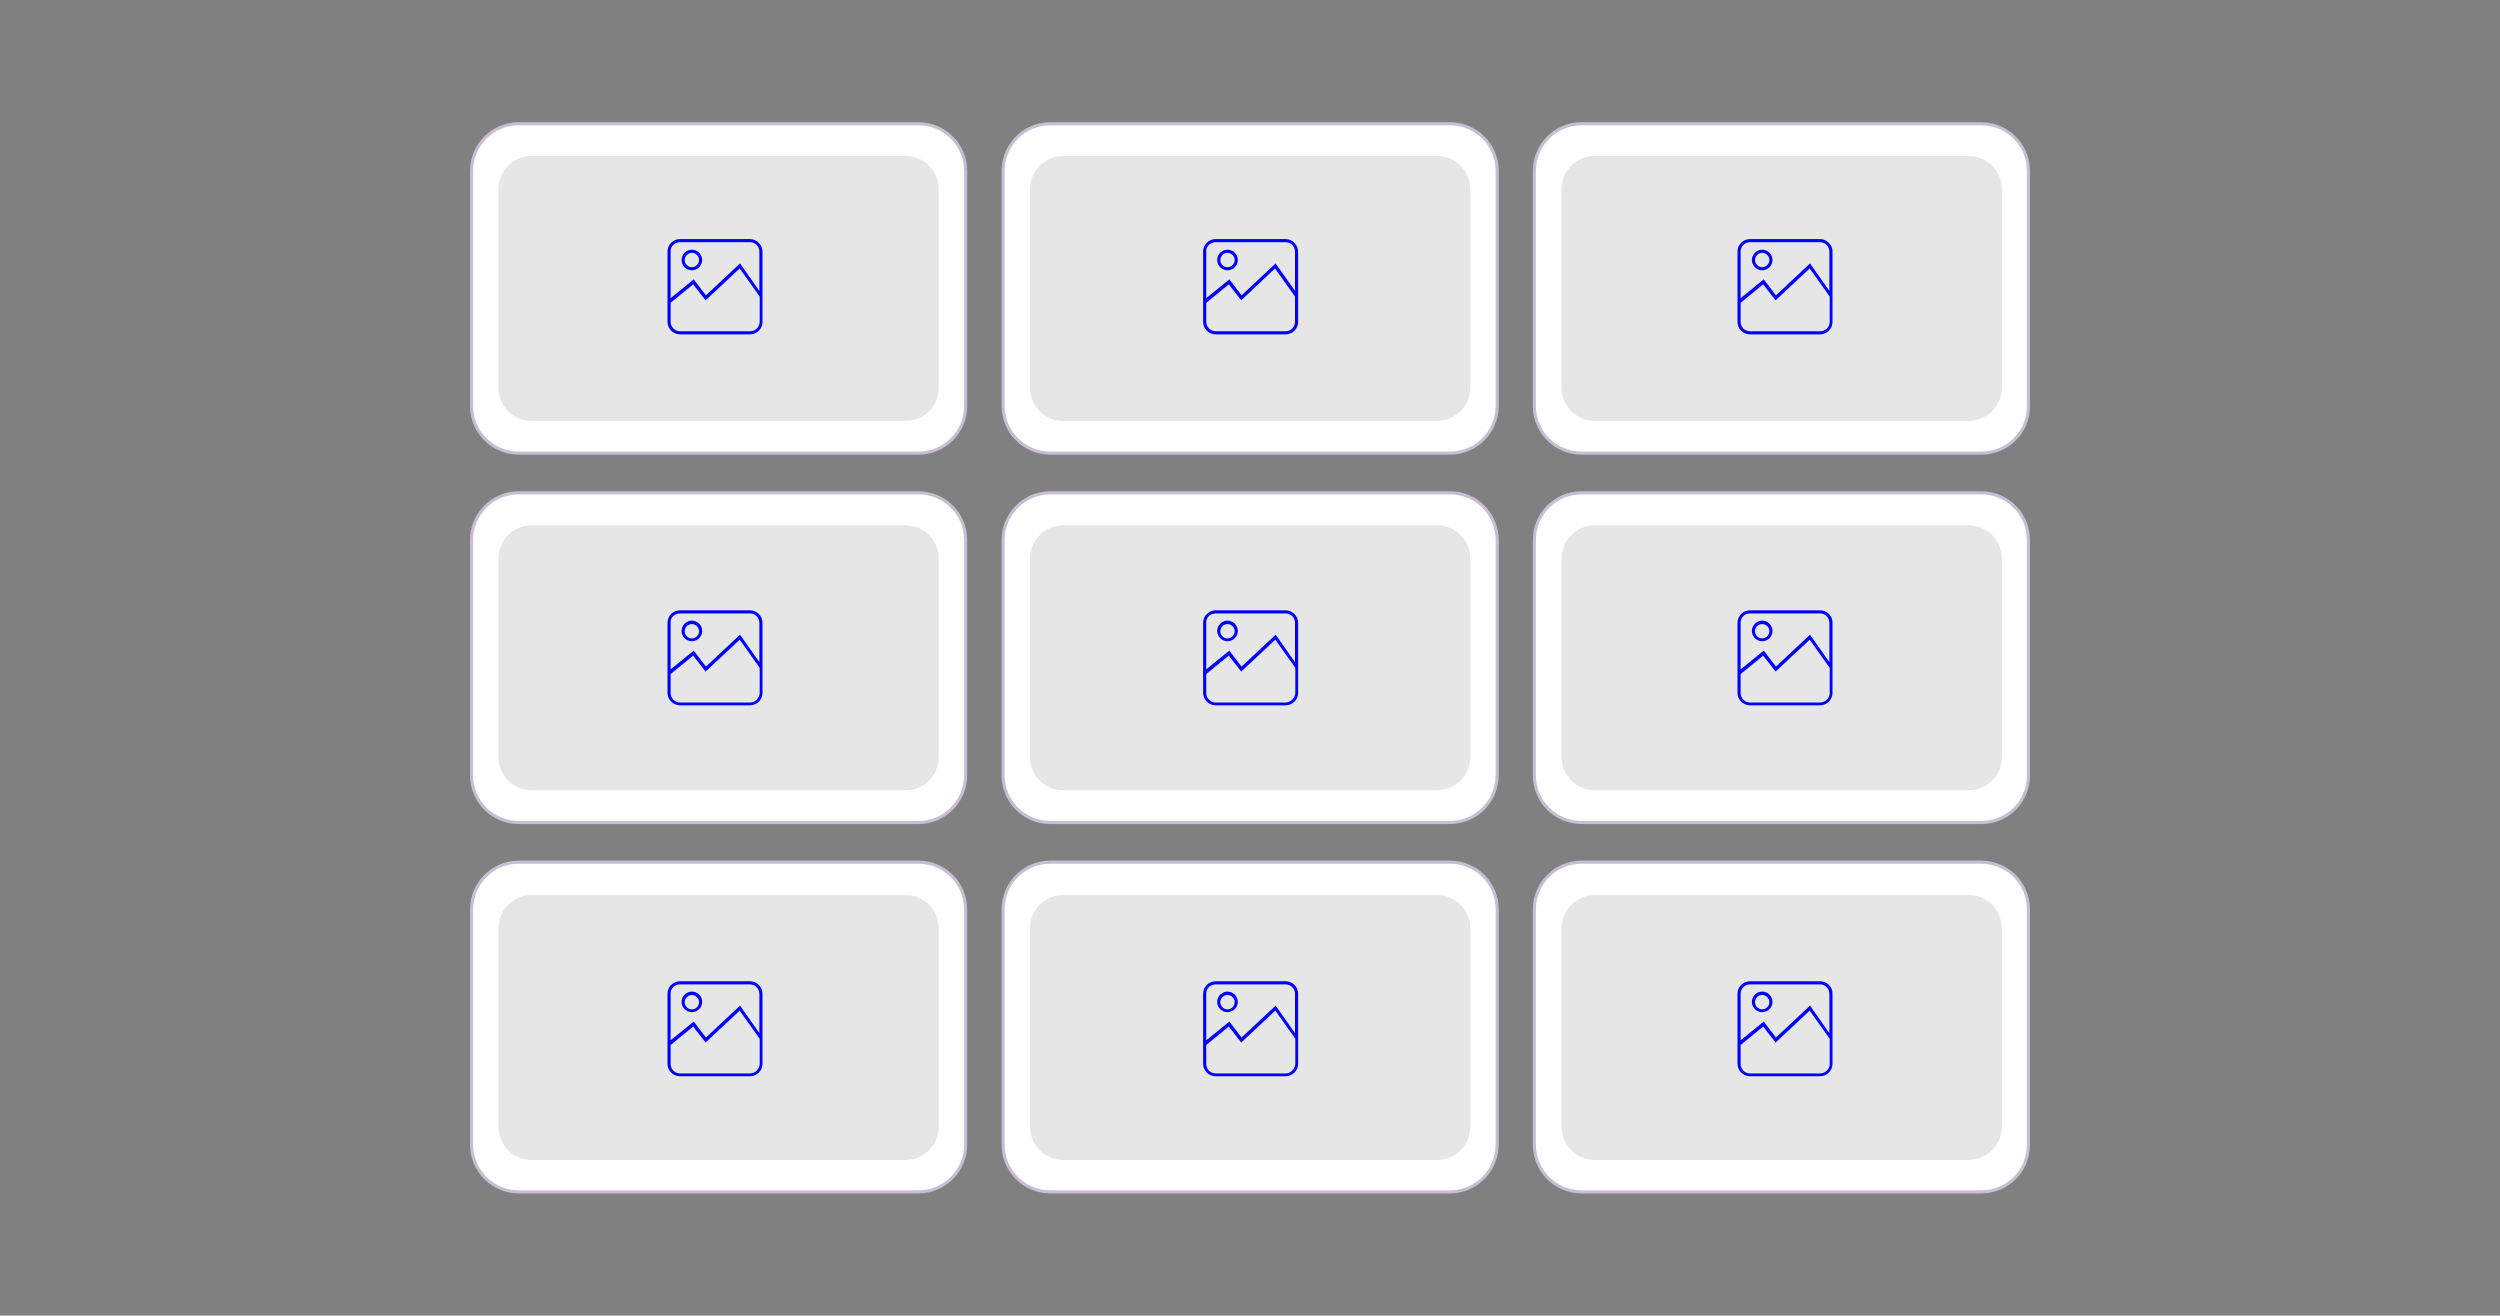 <?xml version="1.0" encoding="utf-8"?>
<!-- Generator: Adobe Illustrator 24.3.0, SVG Export Plug-In . SVG Version: 6.00 Build 0)  -->
<svg version="1.1" id="Calque_1" xmlns="http://www.w3.org/2000/svg" xmlns:xlink="http://www.w3.org/1999/xlink" x="0px" y="0px"
	 viewBox="0 0 800 421" style="enable-background:new 0 0 800 421;" xml:space="preserve">
<rect x="0" y="0" width="800" height="421" fill="#808080" stroke="none"/>
<style type="text/css">
	.st0{fill:#FFFFFF;stroke:#C7BED3;stroke-miterlimit:10;}
	.st1{opacity:0.1;enable-background:new    ;}
	.st2{fill:#0000FF;}
</style>
<path class="st0" d="M293.9,145H166c-8.3,0-15.1-6.7-15.1-15.1V54.7c0-8.3,6.7-15.1,15.1-15.1h127.9c8.3,0,15.1,6.7,15.1,15.1V130
	C309,138.3,302.2,145,293.9,145z"/>
<path class="st1" d="M289.8,134.7H170.1c-5.9,0-10.6-4.8-10.6-10.6V60.5c0-5.9,4.8-10.6,10.6-10.6h119.7c5.9,0,10.6,4.8,10.6,10.6
	v63.6C300.4,130,295.7,134.7,289.8,134.7z"/>
<path class="st0" d="M464,145H336.1c-8.3,0-15.1-6.7-15.1-15.1V54.7c0-8.3,6.7-15.1,15.1-15.1H464c8.3,0,15.1,6.7,15.1,15.1V130
	C479,138.3,472.3,145,464,145z"/>
<path class="st1" d="M459.8,134.7H340.2c-5.9,0-10.6-4.8-10.6-10.6V60.5c0-5.9,4.8-10.6,10.6-10.6h119.7c5.9,0,10.6,4.8,10.6,10.6
	v63.6C470.5,130,465.7,134.7,459.8,134.7z"/>
<path class="st0" d="M634,145H506.1c-8.3,0-15.1-6.7-15.1-15.1V54.7c0-8.3,6.7-15.1,15.1-15.1H634c8.3,0,15.1,6.7,15.1,15.1V130
	C649.1,138.3,642.4,145,634,145z"/>
<path class="st1" d="M629.9,134.7H510.3c-5.9,0-10.6-4.8-10.6-10.6V60.5c0-5.9,4.8-10.6,10.6-10.6H630c5.9,0,10.6,4.8,10.6,10.6
	v63.6C640.6,130,635.8,134.7,629.9,134.7z"/>
<path class="st0" d="M293.9,263.2H166c-8.3,0-15.1-6.7-15.1-15.1v-75.3c0-8.3,6.7-15.1,15.1-15.1h127.9c8.3,0,15.1,6.7,15.1,15.1
	v75.3C309,256.5,302.2,263.2,293.9,263.2z"/>
<path class="st1" d="M289.8,252.9H170.1c-5.9,0-10.6-4.8-10.6-10.6v-63.6c0-5.9,4.8-10.6,10.6-10.6h119.7c5.9,0,10.6,4.8,10.6,10.6
	v63.6C300.4,248.2,295.7,252.9,289.8,252.9z"/>
<path class="st0" d="M464,263.2H336.1c-8.3,0-15.1-6.7-15.1-15.1v-75.3c0-8.3,6.7-15.1,15.1-15.1H464c8.3,0,15.1,6.7,15.1,15.1v75.3
	C479,256.5,472.3,263.2,464,263.2z"/>
<path class="st1" d="M459.8,252.9H340.2c-5.9,0-10.6-4.8-10.6-10.6v-63.6c0-5.9,4.8-10.6,10.6-10.6h119.7c5.9,0,10.6,4.8,10.6,10.6
	v63.6C470.5,248.2,465.7,252.9,459.8,252.9z"/>
<path class="st0" d="M634,263.2H506.1c-8.3,0-15.1-6.7-15.1-15.1v-75.3c0-8.3,6.7-15.1,15.1-15.1H634c8.3,0,15.1,6.7,15.1,15.1v75.3
	C649.1,256.5,642.4,263.2,634,263.2z"/>
<path class="st1" d="M629.9,252.9H510.3c-5.9,0-10.6-4.8-10.6-10.6v-63.6c0-5.9,4.8-10.6,10.6-10.6H630c5.9,0,10.6,4.8,10.6,10.6
	v63.6C640.6,248.2,635.8,252.9,629.9,252.9z"/>
<path class="st0" d="M293.9,381.4H166c-8.3,0-15.1-6.7-15.1-15.1V291c0-8.3,6.7-15.1,15.1-15.1h127.9c8.3,0,15.1,6.7,15.1,15.1v75.3
	C309,374.7,302.2,381.4,293.9,381.4z"/>
<path class="st1" d="M289.8,371.2H170.1c-5.9,0-10.6-4.8-10.6-10.6V297c0-5.9,4.8-10.6,10.6-10.6h119.7c5.9,0,10.6,4.8,10.6,10.6
	v63.6C300.4,366.4,295.7,371.2,289.8,371.2z"/>
<path class="st0" d="M464,381.4H336.1c-8.3,0-15.1-6.7-15.1-15.1V291c0-8.3,6.7-15.1,15.1-15.1H464c8.3,0,15.1,6.7,15.1,15.1v75.3
	C479,374.7,472.3,381.4,464,381.4z"/>
<path class="st1" d="M459.8,371.2H340.2c-5.9,0-10.6-4.8-10.6-10.6V297c0-5.9,4.8-10.6,10.6-10.6h119.7c5.9,0,10.6,4.8,10.6,10.6
	v63.6C470.5,366.4,465.7,371.2,459.8,371.2z"/>
<path class="st0" d="M634,381.4H506.1c-8.3,0-15.1-6.7-15.1-15.1V291c0-8.3,6.7-15.1,15.1-15.1H634c8.3,0,15.1,6.7,15.1,15.1v75.3
	C649.1,374.7,642.4,381.4,634,381.4z"/>
<path class="st1" d="M629.9,371.2H510.3c-5.9,0-10.6-4.8-10.6-10.6V297c0-5.9,4.8-10.6,10.6-10.6H630c5.9,0,10.6,4.8,10.6,10.6v63.6
	C640.6,366.4,635.8,371.2,629.9,371.2z"/>
<g>
	<path class="st2" d="M240,76.5h-22.4c-2.2,0-4,1.8-4,4V103c0,2.2,1.8,4,4,4H240c2.2,0,4-1.8,4-4V80.6C244,78.4,242.2,76.5,240,76.5
		z M217.6,77.5H240c1.7,0,3,1.4,3,3v12.6l-6.2-8.8l-10.9,10.2l-3.9-5.1l-7.4,6v-15C214.5,78.9,215.9,77.5,217.6,77.5z M240,106
		h-22.4c-1.7,0-3-1.4-3-3v-6.1l7.2-5.9l4,5.1l10.9-10.2l6.4,9v8.1C243,104.7,241.7,106,240,106z"/>
	<path class="st2" d="M221.4,86.5c1.8,0,3.3-1.5,3.3-3.3s-1.5-3.3-3.3-3.3s-3.3,1.5-3.3,3.3S219.6,86.5,221.4,86.5z M221.4,80.9
		c1.2,0,2.3,1,2.3,2.3c0,1.2-1,2.3-2.3,2.3c-1.2,0-2.3-1-2.3-2.3C219.1,82,220.2,80.9,221.4,80.9z"/>
</g>
<g>
	<path class="st2" d="M411.4,76.5H389c-2.2,0-4,1.8-4,4V103c0,2.2,1.8,4,4,4h22.4c2.2,0,4-1.8,4-4V80.6
		C415.4,78.4,413.6,76.5,411.4,76.5z M389,77.5h22.4c1.7,0,3,1.4,3,3v12.6l-6.2-8.8l-10.9,10.2l-3.9-5.1l-7.4,6v-15
		C385.9,78.9,387.3,77.5,389,77.5z M411.4,106H389c-1.7,0-3-1.4-3-3v-6.1l7.2-5.9l4,5.1L408,85.9l6.4,9v8.1
		C414.4,104.7,413,106,411.4,106z"/>
	<path class="st2" d="M392.8,86.5c1.8,0,3.3-1.5,3.3-3.3s-1.5-3.3-3.3-3.3s-3.3,1.5-3.3,3.3S391,86.5,392.8,86.5z M392.8,80.9
		c1.2,0,2.3,1,2.3,2.3c0,1.2-1,2.3-2.3,2.3c-1.2,0-2.3-1-2.3-2.3C390.5,82,391.6,80.9,392.8,80.9z"/>
</g>
<g>
	<path class="st2" d="M582.4,76.5H560c-2.2,0-4,1.8-4,4V103c0,2.2,1.8,4,4,4h22.4c2.2,0,4-1.8,4-4V80.6
		C586.5,78.4,584.6,76.5,582.4,76.5z M560,77.5h22.4c1.7,0,3,1.4,3,3v12.6l-6.2-8.8l-10.9,10.2l-3.9-5.1l-7.4,6v-15
		C557,78.9,558.3,77.5,560,77.5z M582.4,106H560c-1.7,0-3-1.4-3-3v-6.1l7.2-5.9l4,5.1l10.9-10.2l6.4,9v8.1
		C585.5,104.7,584.1,106,582.4,106z"/>
	<path class="st2" d="M563.9,86.5c1.8,0,3.3-1.5,3.3-3.3s-1.5-3.3-3.3-3.3s-3.3,1.5-3.3,3.3S562.1,86.5,563.9,86.5z M563.9,80.9
		c1.2,0,2.3,1,2.3,2.3c0,1.2-1,2.3-2.3,2.3c-1.2,0-2.3-1-2.3-2.3C561.6,82,562.6,80.9,563.9,80.9z"/>
</g>
<g>
	<path class="st2" d="M240,195.3h-22.4c-2.2,0-4,1.8-4,4v22.4c0,2.2,1.8,4,4,4H240c2.2,0,4-1.8,4-4v-22.4
		C244,197.1,242.2,195.3,240,195.3z M217.6,196.3H240c1.7,0,3,1.4,3,3v12.6l-6.2-8.8l-10.9,10.2l-3.9-5.1l-7.4,6v-15
		C214.5,197.6,215.9,196.3,217.6,196.3z M240,224.8h-22.4c-1.7,0-3-1.4-3-3v-6.1l7.2-5.9l4,5.1l10.9-10.2l6.4,9v8.1
		C243,223.4,241.7,224.8,240,224.8z"/>
	<path class="st2" d="M221.4,205.2c1.8,0,3.3-1.5,3.3-3.3s-1.5-3.3-3.3-3.3s-3.3,1.5-3.3,3.3S219.6,205.2,221.4,205.2z M221.4,199.7
		c1.2,0,2.3,1,2.3,2.3c0,1.2-1,2.3-2.3,2.3c-1.2,0-2.3-1-2.3-2.3C219.1,200.7,220.2,199.7,221.4,199.7z"/>
</g>
<g>
	<path class="st2" d="M411.4,195.3H389c-2.2,0-4,1.8-4,4v22.4c0,2.2,1.8,4,4,4h22.4c2.2,0,4-1.8,4-4v-22.4
		C415.4,197.1,413.6,195.3,411.4,195.3z M389,196.3h22.4c1.7,0,3,1.4,3,3v12.6l-6.2-8.8l-10.9,10.2l-3.9-5.1l-7.4,6v-15
		C385.9,197.6,387.3,196.3,389,196.3z M411.4,224.8H389c-1.7,0-3-1.4-3-3v-6.1l7.2-5.9l4,5.1l10.9-10.2l6.4,9v8.1
		C414.4,223.4,413,224.8,411.4,224.8z"/>
	<path class="st2" d="M392.8,205.2c1.8,0,3.3-1.5,3.3-3.3s-1.5-3.3-3.3-3.3s-3.3,1.5-3.3,3.3S391,205.2,392.8,205.2z M392.8,199.7
		c1.2,0,2.3,1,2.3,2.3c0,1.2-1,2.3-2.3,2.3c-1.2,0-2.3-1-2.3-2.3S391.6,199.7,392.8,199.7z"/>
</g>
<g>
	<path class="st2" d="M582.4,195.3H560c-2.2,0-4,1.8-4,4v22.4c0,2.2,1.8,4,4,4h22.4c2.2,0,4-1.8,4-4v-22.4
		C586.5,197.1,584.6,195.3,582.4,195.3z M560,196.3h22.4c1.7,0,3,1.4,3,3v12.6l-6.2-8.8l-10.9,10.2l-3.9-5.1l-7.4,6v-15
		C557,197.6,558.3,196.3,560,196.3z M582.4,224.8H560c-1.7,0-3-1.4-3-3v-6.1l7.2-5.9l4,5.1l10.9-10.2l6.4,9v8.1
		C585.5,223.4,584.1,224.8,582.4,224.8z"/>
	<path class="st2" d="M563.9,205.2c1.8,0,3.3-1.5,3.3-3.3s-1.5-3.3-3.3-3.3s-3.3,1.5-3.3,3.3S562.1,205.2,563.9,205.2z M563.9,199.7
		c1.2,0,2.3,1,2.3,2.3c0,1.2-1,2.3-2.3,2.3c-1.2,0-2.3-1-2.3-2.3C561.6,200.7,562.6,199.7,563.9,199.7z"/>
</g>
<g>
	<path class="st2" d="M240,314h-22.4c-2.2,0-4,1.8-4,4v22.4c0,2.2,1.8,4,4,4H240c2.2,0,4-1.8,4-4V318C244,315.8,242.2,314,240,314z
		 M217.6,315H240c1.7,0,3,1.4,3,3v12.6l-6.2-8.8L225.9,332l-3.9-5.1l-7.4,6v-15C214.5,316.4,215.9,315,217.6,315z M240,343.5h-22.4
		c-1.7,0-3-1.4-3-3v-6.1l7.2-5.9l4,5.1l10.9-10.2l6.4,9v8.1C243,342.1,241.7,343.5,240,343.5z"/>
	<path class="st2" d="M221.4,323.9c1.8,0,3.3-1.5,3.3-3.3s-1.5-3.3-3.3-3.3s-3.3,1.5-3.3,3.3S219.6,323.9,221.4,323.9z M221.4,318.4
		c1.2,0,2.3,1,2.3,2.3c0,1.2-1,2.3-2.3,2.3c-1.2,0-2.3-1-2.3-2.3C219.1,319.4,220.2,318.4,221.4,318.4z"/>
</g>
<g>
	<path class="st2" d="M411.4,314H389c-2.2,0-4,1.8-4,4v22.4c0,2.2,1.8,4,4,4h22.4c2.2,0,4-1.8,4-4V318
		C415.4,315.8,413.6,314,411.4,314z M389,315h22.4c1.7,0,3,1.4,3,3v12.6l-6.2-8.8L397.3,332l-3.9-5.1l-7.4,6v-15
		C385.9,316.4,387.3,315,389,315z M411.4,343.5H389c-1.7,0-3-1.4-3-3v-6.1l7.2-5.9l4,5.1l10.9-10.2l6.4,9v8.1
		C414.4,342.1,413,343.5,411.4,343.5z"/>
	<path class="st2" d="M392.8,323.9c1.8,0,3.3-1.5,3.3-3.3s-1.5-3.3-3.3-3.3s-3.3,1.5-3.3,3.3S391,323.9,392.8,323.9z M392.8,318.4
		c1.2,0,2.3,1,2.3,2.3c0,1.2-1,2.3-2.3,2.3c-1.2,0-2.3-1-2.3-2.3S391.6,318.4,392.8,318.4z"/>
</g>
<g>
	<path class="st2" d="M582.4,314H560c-2.2,0-4,1.8-4,4v22.4c0,2.2,1.8,4,4,4h22.4c2.2,0,4-1.8,4-4V318
		C586.5,315.8,584.6,314,582.4,314z M560,315h22.4c1.7,0,3,1.4,3,3v12.6l-6.2-8.8L568.3,332l-3.9-5.1l-7.4,6v-15
		C557,316.4,558.3,315,560,315z M582.4,343.5H560c-1.7,0-3-1.4-3-3v-6.1l7.2-5.9l4,5.1l10.9-10.2l6.4,9v8.1
		C585.5,342.1,584.1,343.5,582.4,343.5z"/>
	<path class="st2" d="M563.9,323.9c1.8,0,3.3-1.5,3.3-3.3s-1.5-3.3-3.3-3.3s-3.3,1.5-3.3,3.3S562.1,323.9,563.9,323.9z M563.9,318.4
		c1.2,0,2.3,1,2.3,2.3c0,1.2-1,2.3-2.3,2.3c-1.2,0-2.3-1-2.3-2.3C561.6,319.4,562.6,318.4,563.9,318.4z"/>
</g>
</svg>
